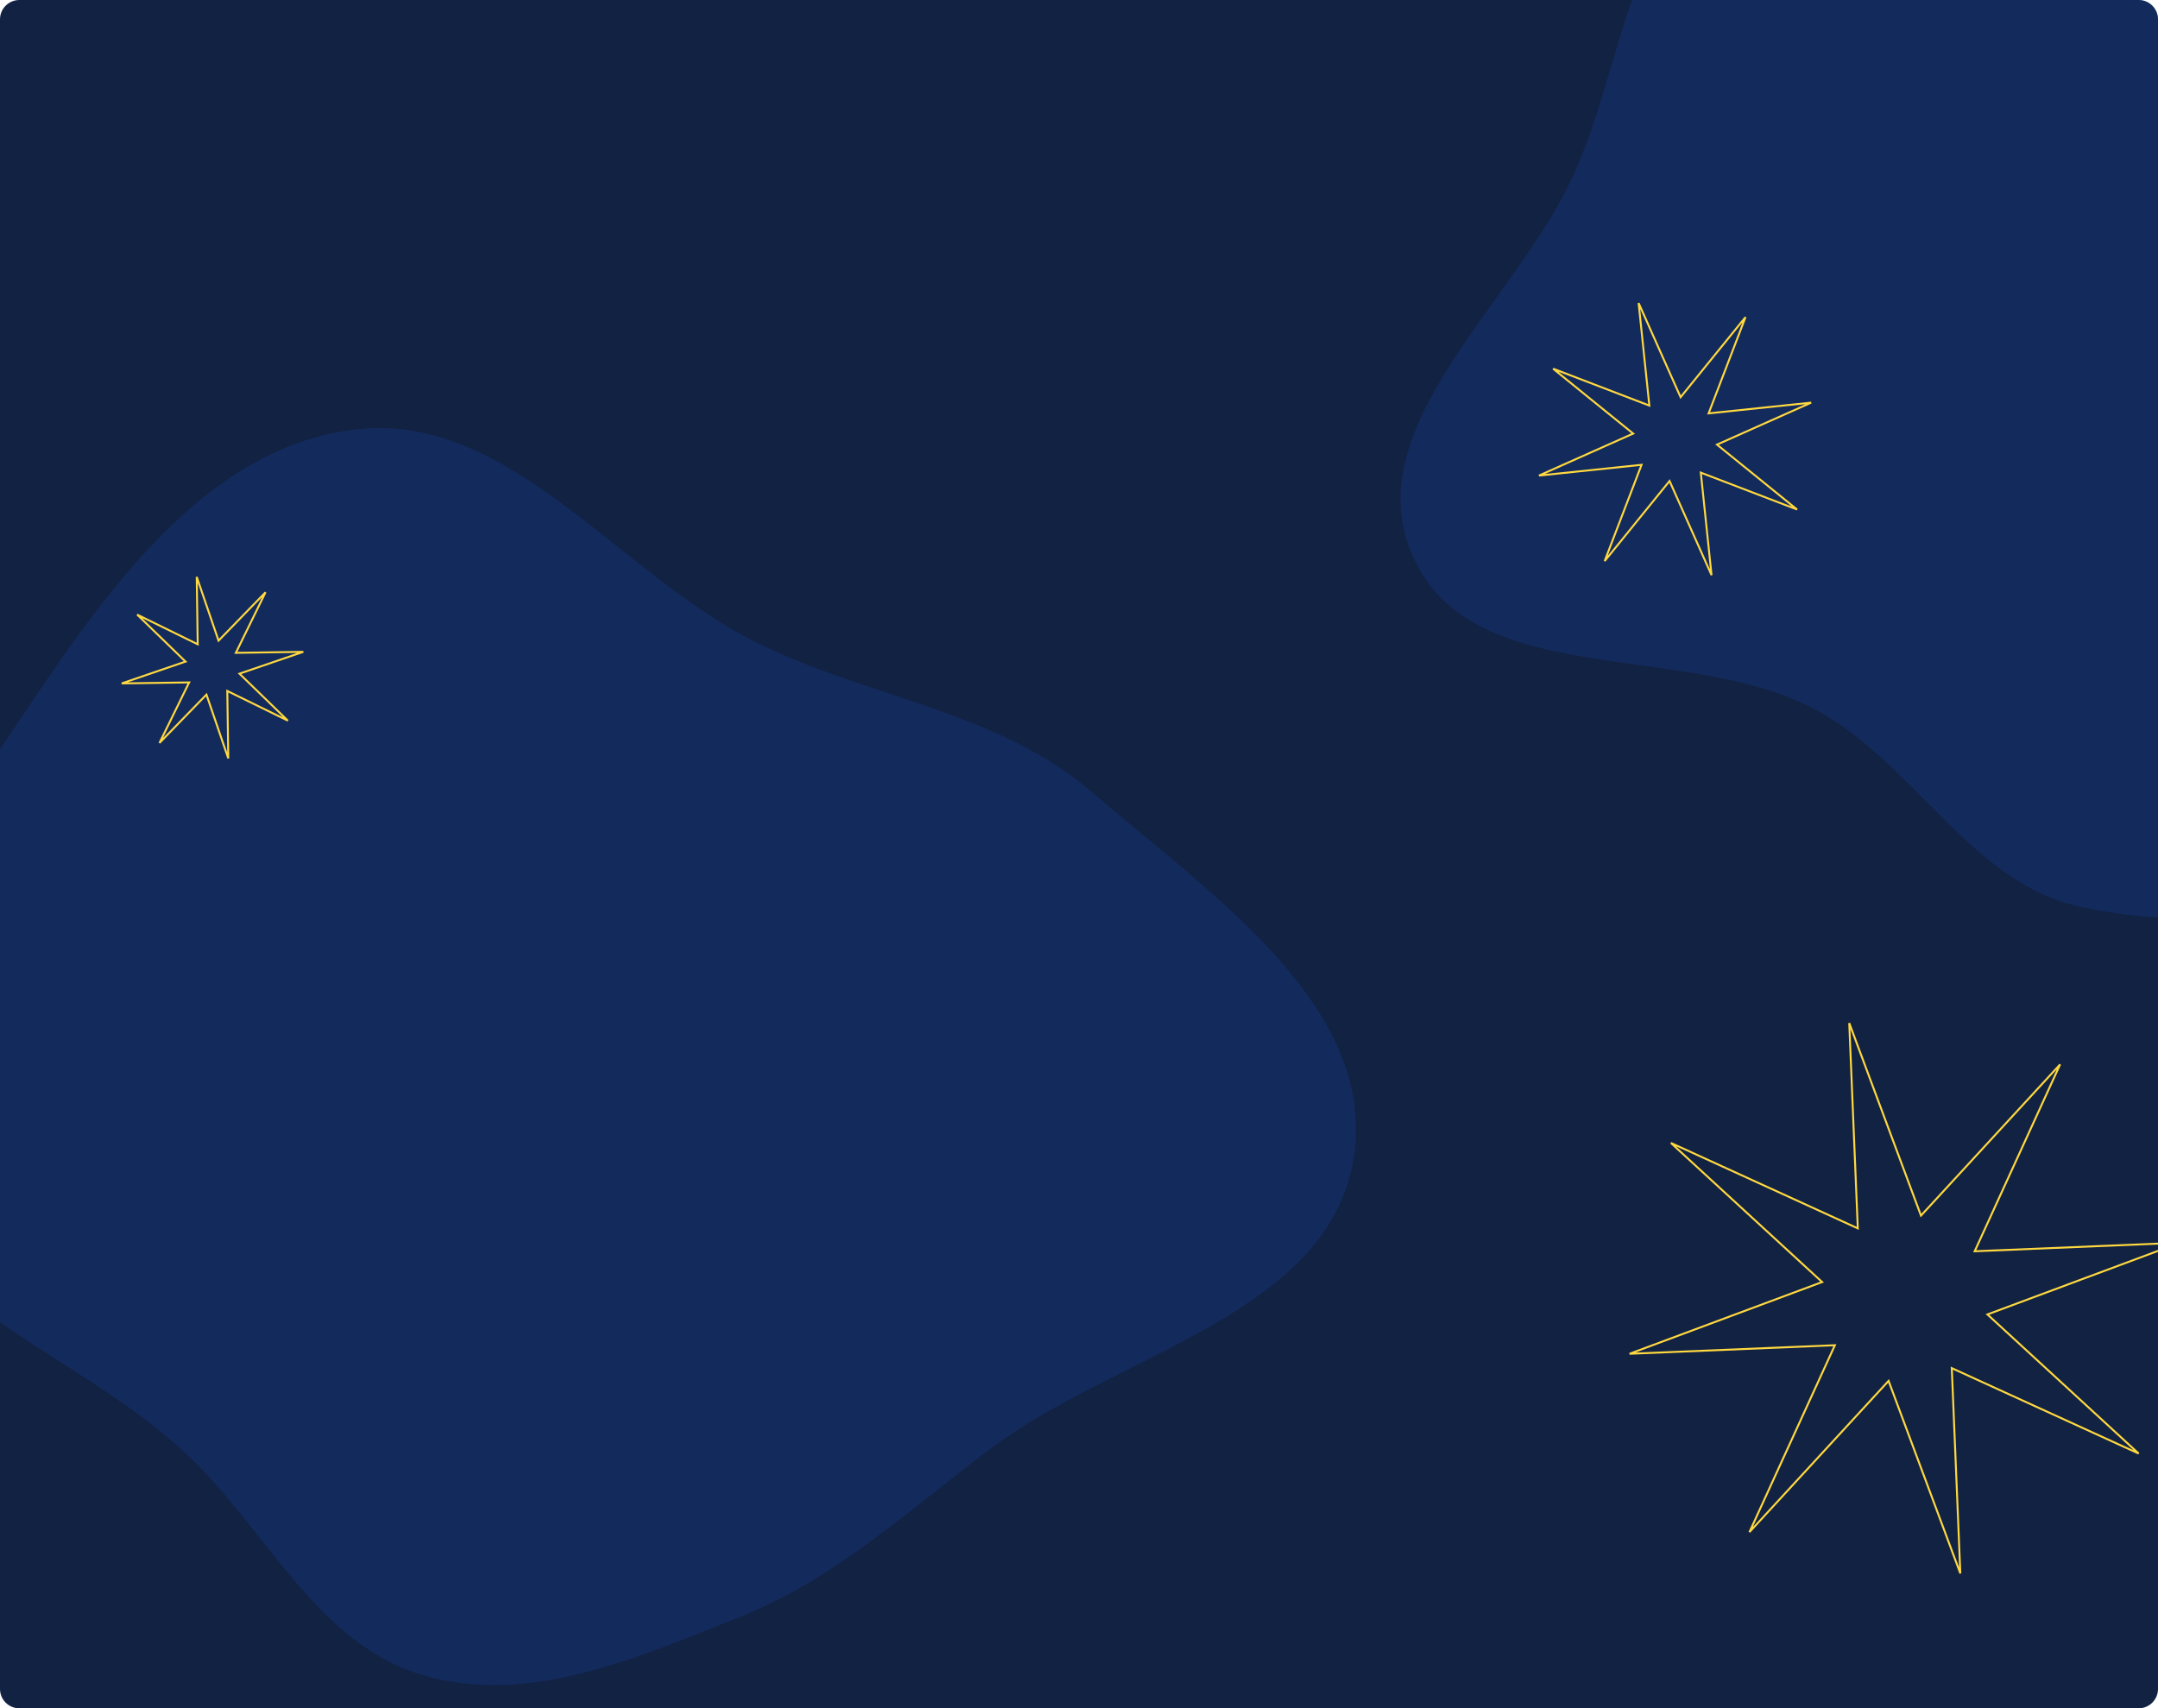 <svg width="1114" height="882" viewBox="0 0 1114 882" fill="none" xmlns="http://www.w3.org/2000/svg">
<g clip-path="url(#clip0)">
<path d="M0 10C0 4.477 4.477 0 10 0H1104C1109.52 0 1114 4.477 1114 10V872C1114 877.523 1109.52 882 1104 882H10C4.477 882 0 877.523 0 872V10Z" fill="#122243"/>
<path opacity="0.3" fill-rule="evenodd" clip-rule="evenodd" d="M-68.919 597.418C-87.554 520.979 -38.8 444.694 5.017 379.359C50.265 311.89 102.397 231.658 183.002 221.783C262.887 211.996 318.941 296.522 391.164 332.053C449.174 360.592 514.964 366.959 563.929 409.186C623.851 460.863 710.938 519.193 698.868 597.418C686.357 678.5 577.334 698.507 511.7 747.684C468.993 779.682 431.626 815 382.069 834.778C329.177 855.887 272.747 881.014 218.145 864.837C163.031 848.509 137.398 789.015 95.33 749.826C39.309 697.639 -50.781 671.822 -68.919 597.418Z" fill="#163F96"/>
<path opacity="0.3" fill-rule="evenodd" clip-rule="evenodd" d="M1074.29 -64.974C1128.46 -59.903 1183.9 -67.023 1231.72 -41.058C1284.05 -12.638 1328.58 30.581 1351.48 85.555C1375.56 143.392 1376 207.921 1360.71 268.68C1344.59 332.781 1317.58 398.043 1263.35 435.832C1209.57 473.304 1138.39 481.976 1074.29 468.264C1016.81 455.968 988.17 393.094 936.1 365.823C869.228 330.798 760.44 356.5 729.464 287.659C699.479 221.021 781.857 156.934 812.192 90.455C838.073 33.737 840.268 -40.885 893.891 -72.685C946.961 -104.155 1012.86 -70.725 1074.29 -64.974Z" fill="#163F96"/>
<path d="M975.205 713.716L974.921 712.952L974.369 713.552L903.101 791.017L946.861 695.283L947.199 694.541L946.385 694.575L841.215 698.957L939.852 662.205L940.616 661.921L940.016 661.369L862.551 590.1L958.286 633.86L959.027 634.199L958.993 633.385L954.612 528.215L991.363 626.852L991.647 627.616L992.199 627.016L1063.47 549.551L1019.71 645.285L1019.37 646.027L1020.18 645.993L1125.35 641.611L1026.72 678.363L1025.95 678.647L1026.55 679.199L1104.02 750.468L1008.28 706.708L1007.54 706.369L1007.58 707.183L1011.96 812.353L975.205 713.716Z" stroke="#FFD940"/>
<path d="M882.308 212.662L882.016 213.423L882.827 213.338L934.958 207.882L887.083 229.222L886.338 229.554L886.972 230.067L927.692 263.071L878.75 244.308L877.989 244.016L878.073 244.827L883.53 296.958L862.19 249.083L861.858 248.338L861.345 248.972L828.341 289.692L847.104 240.75L847.396 239.989L846.585 240.073L794.454 245.53L842.329 224.19L843.073 223.858L842.44 223.345L801.719 190.341L850.662 209.104L851.423 209.396L851.338 208.585L845.882 156.454L867.222 204.329L867.554 205.073L868.067 204.44L901.071 163.72L882.308 212.662Z" stroke="#FFD940"/>
<path d="M124.391 347.554L123.62 347.818L124.204 348.386L148.593 372.072L118.066 357.108L117.334 356.749L117.346 357.564L117.842 391.559L106.837 359.391L106.574 358.62L106.006 359.204L82.319 383.593L97.284 353.066L97.642 352.334L96.827 352.346L62.833 352.842L95.001 341.838L95.772 341.574L95.187 341.006L70.798 317.319L101.326 332.284L102.058 332.642L102.046 331.827L101.549 297.833L112.554 330.001L112.818 330.772L113.386 330.187L137.072 305.798L122.108 336.326L121.749 337.058L122.564 337.046L156.558 336.549L124.391 347.554Z" stroke="#FFD940"/>
</g>
<defs>
<clipPath id="clip0">
<path d="M0 10C0 4.477 4.477 0 10 0H1104C1109.52 0 1114 4.477 1114 10V872C1114 877.523 1109.52 882 1104 882H10C4.477 882 0 877.523 0 872V10Z" fill="white"/>
</clipPath>
</defs>
</svg>
